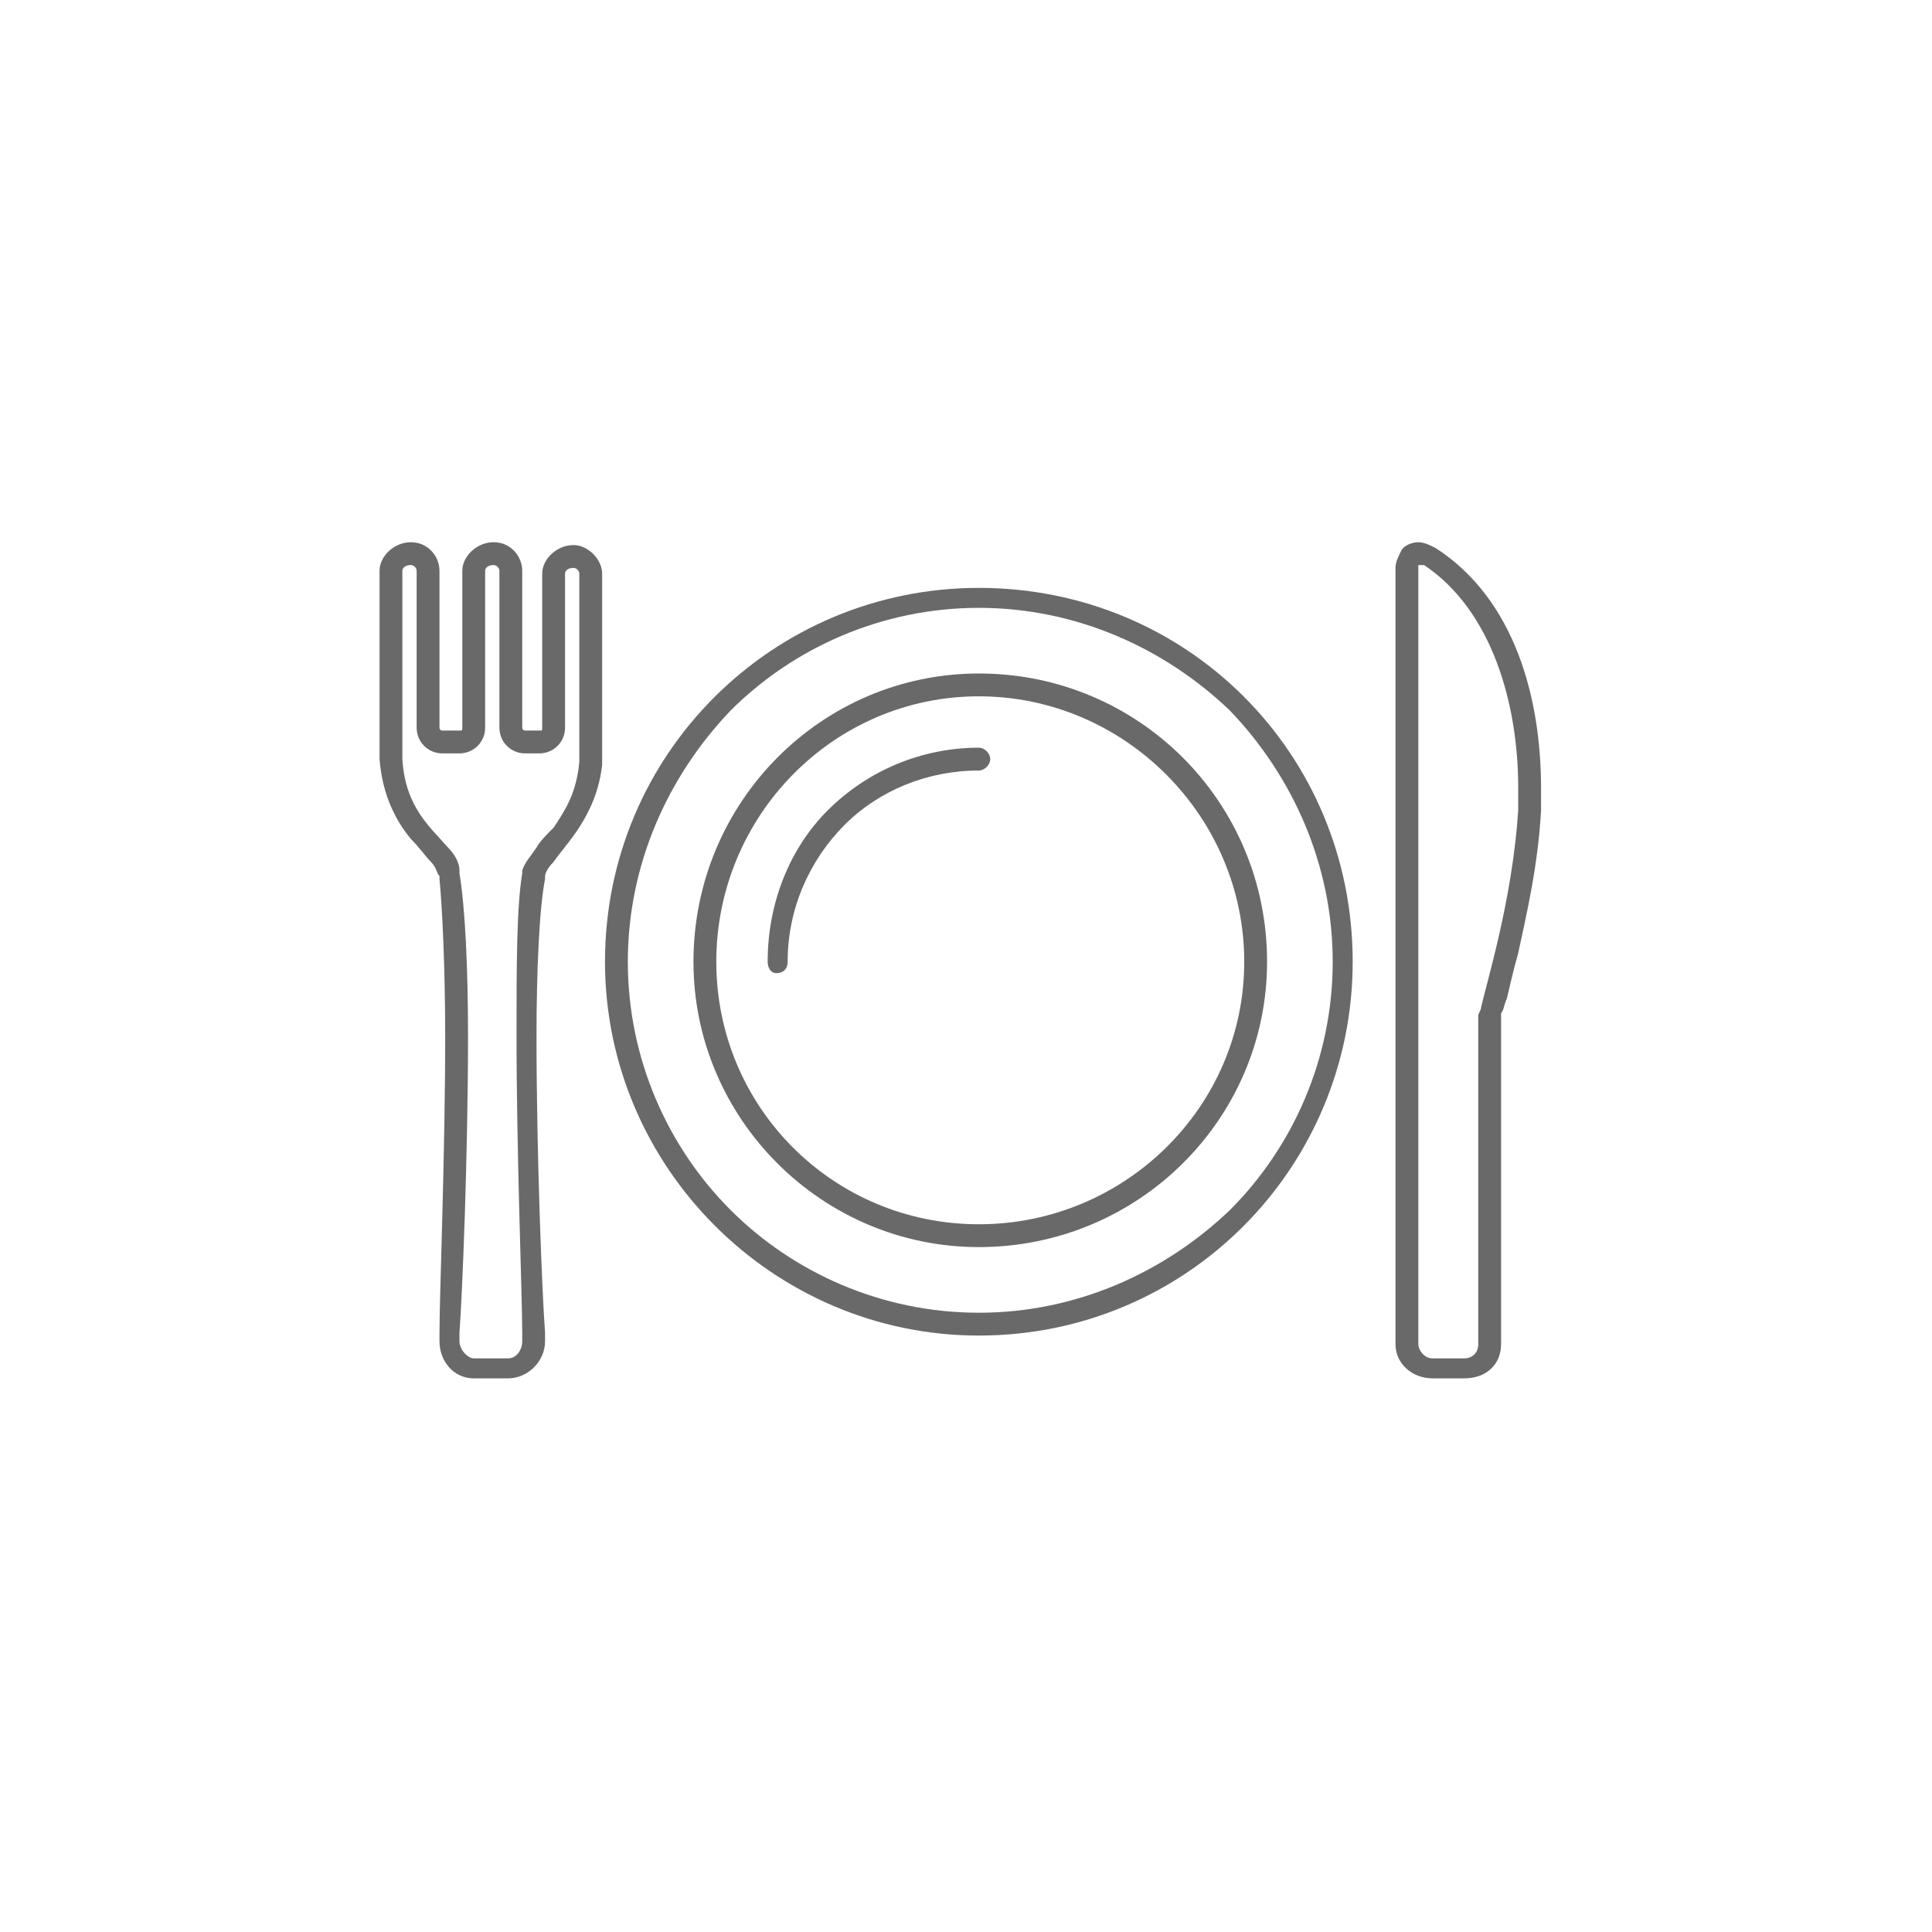 <?xml version="1.0" encoding="UTF-8"?>
<!DOCTYPE svg PUBLIC "-//W3C//DTD SVG 1.1//EN" "http://www.w3.org/Graphics/SVG/1.1/DTD/svg11.dtd">
<!-- Creator: CorelDRAW X8 -->
<svg xmlns="http://www.w3.org/2000/svg" xml:space="preserve" width="6.773mm" height="6.773mm" version="1.1" style="shape-rendering:geometricPrecision; text-rendering:geometricPrecision; image-rendering:optimizeQuality; fill-rule:evenodd; clip-rule:evenodd"
viewBox="0 0 677 677"
 xmlns:xlink="http://www.w3.org/1999/xlink">
 <defs>
  <style type="text/css">
   <![CDATA[
    .fil1 {fill:none}
    .fil0 {fill:dimgray;fill-rule:nonzero}
   ]]>
  </style>
 </defs>
 <g id="Layer_x0020_1">
  <g id="_2167160448752">
   <path class="fil0" d="M513 483l-11 0 0 0c-7,0 -13,-5 -13,-12l0 -272 0 0c0,-2 1,-4 2,-6l0 0c1,-2 4,-3 6,-3l0 0c2,0 4,1 6,2l0 0c28,18 37,53 37,84l0 0c0,2 0,5 0,8l0 0c-1,19 -5,36 -8,50l0 0c-2,7 -3,12 -4,16l0 0c-1,2 -1,4 -2,5l0 0c0,1 0,1 0,2l0 0c0,0 0,0 0,0l0 0c0,7 0,102 0,114l0 0c0,7 -5,12 -13,12l0 0zm5 -126l0 -1 4 1 -4 -1 0 0c0,-1 1,-2 1,-3l0 0c2,-9 11,-38 13,-69l0 0c0,-3 0,-6 0,-8l0 0c0,-29 -9,-62 -33,-78l0 0c-1,0 -2,0 -2,0l0 0c0,0 0,0 0,1l0 272c0,2 2,5 5,5l11 0 0 0c3,0 5,-2 5,-5l0 0c0,-6 0,-35 0,-62l0 0c0,-27 0,-52 0,-52l0 0z"/>
   <path class="fil0" d="M178 483l-12 0c-7,0 -12,-6 -12,-13l0 -3c0,-13 2,-62 2,-104l0 0c0,-23 -1,-45 -2,-55l0 0c0,-1 0,-1 0,-1l0 0c-1,-1 -1,-3 -3,-5l0 0c-2,-2 -4,-5 -7,-8l0 0c-5,-6 -10,-15 -11,-28l0 0c0,0 0,-1 0,-1l0 -65c0,-5 5,-10 11,-10l0 0c6,0 10,5 10,10l0 55c0,1 1,1 1,1l6 0c1,0 1,0 1,-1l0 -55c0,-5 5,-10 11,-10l0 0c6,0 10,5 10,10l0 55c0,1 1,1 1,1l5 0c1,0 1,0 1,-1l0 0 0 -5 0 -49c0,-5 5,-10 11,-10l0 8c-2,0 -3,1 -3,2l0 54c0,5 -4,9 -9,9l-5 0c-5,0 -9,-4 -9,-9l0 -55c0,-1 -1,-2 -2,-2l0 0c-2,0 -3,1 -3,2l0 55c0,5 -4,9 -9,9l-6 0c-5,0 -9,-4 -9,-9l0 -55c0,-1 -1,-2 -2,-2l0 0c-2,0 -3,1 -3,2l0 0 0 65c0,0 0,0 0,0l0 0 0 1c1,17 10,24 16,31l0 0c2,2 4,5 4,8l0 0c0,1 0,1 0,1l0 0c2,12 3,33 3,57l0 0c0,42 -2,91 -3,104l0 3c0,3 3,6 5,6l12 0c3,0 5,-3 5,-6l0 -3c0,-13 -2,-62 -2,-104l0 0c0,-24 0,-45 2,-57l0 0c0,0 0,0 0,-1l0 0c1,-3 3,-5 5,-8l0 0c1,-2 4,-5 6,-7l0 0c4,-6 8,-12 9,-23l0 0 0 -1c0,0 0,0 0,0l0 -65c0,-1 -1,-2 -2,-2l0 -8c5,0 10,5 10,10l0 65c0,1 0,1 0,2l0 0c-2,18 -13,28 -17,34l0 0c-2,2 -3,4 -3,5l0 0c0,0 0,0 0,1l0 0c-2,10 -3,32 -3,55l0 0c0,42 2,91 3,104l0 0 0 0 0 3c0,7 -6,13 -13,13l0 0 0 0z"/>
   <path class="fil0" d="M269 337c0,-21 8,-40 21,-53l0 0c14,-14 33,-22 53,-22l0 0c2,0 4,2 4,4l0 0c0,2 -2,4 -4,4l0 0c-18,0 -35,7 -47,19l0 0c-12,12 -20,29 -20,48l0 0c0,2 -1,4 -4,4l0 0c-2,0 -3,-2 -3,-4l0 0z"/>
   <path class="fil0" d="M212 337c0,-73 59,-131 131,-131l0 7c-34,0 -65,14 -87,36l0 0c-22,23 -36,54 -36,88l0 0c0,34 14,65 36,87l0 0c22,22 53,36 87,36l0 0c34,0 65,-14 88,-36l0 0c22,-22 36,-53 36,-87l0 0c0,-34 -14,-65 -36,-88l0 0c-23,-22 -54,-36 -88,-36l0 -7c73,0 131,58 131,131l0 0c0,72 -58,131 -131,131l0 0c-72,0 -131,-59 -131,-131l0 0zm131 96l0 4c-55,0 -100,-45 -100,-100l0 0c0,-56 45,-101 100,-101l0 0c56,0 101,45 101,101l0 0c0,55 -45,100 -101,100l0 -4zm-92 -96c0,51 41,92 92,92l0 0c51,0 93,-41 93,-92l0 0c0,-51 -42,-93 -93,-93l0 0c-51,0 -92,42 -92,93l0 0z"/>
  </g>
  <rect class="fil1" width="677" height="677"/>
 </g>
</svg>
